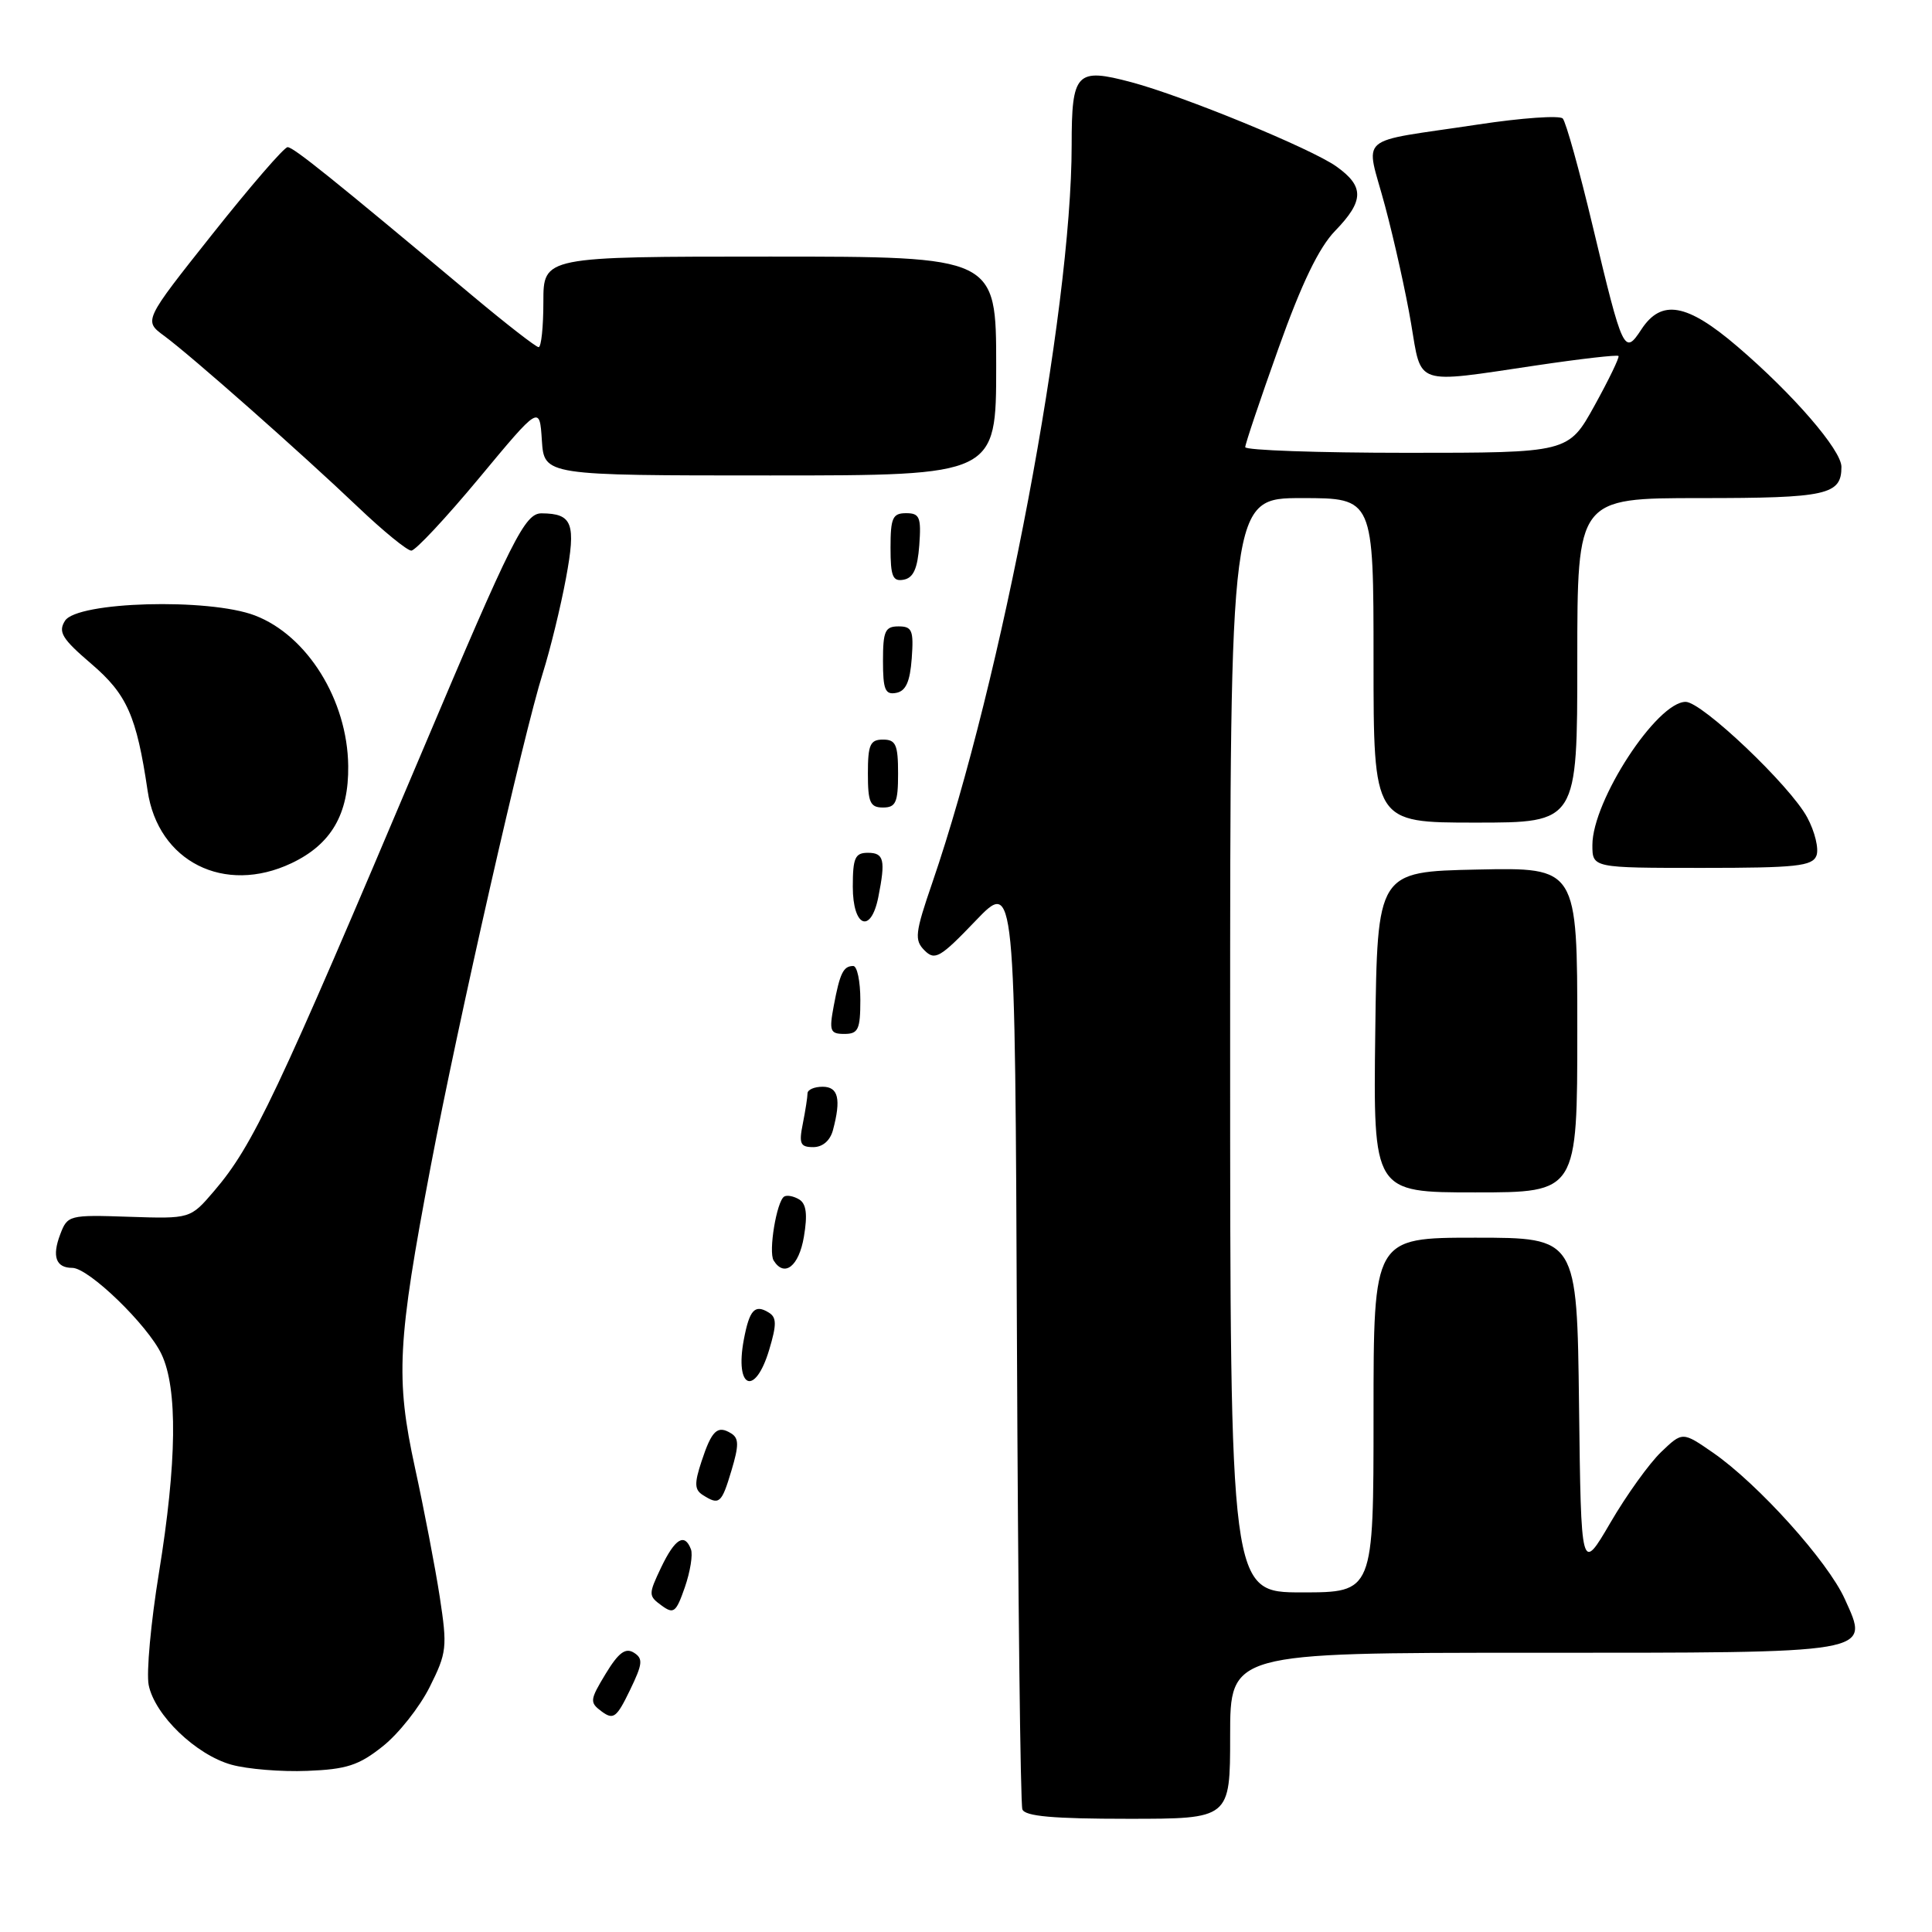 <?xml version="1.0" encoding="UTF-8" standalone="no"?>
<!DOCTYPE svg PUBLIC "-//W3C//DTD SVG 1.1//EN" "http://www.w3.org/Graphics/SVG/1.1/DTD/svg11.dtd" >
<svg xmlns="http://www.w3.org/2000/svg" xmlns:xlink="http://www.w3.org/1999/xlink" version="1.1" viewBox="0 0 256 256">
 <g >
 <path fill="currentColor"
d=" M 163.00 230.00 C 163.00 219.00 163.00 219.00 202.81 219.00 C 248.70 219.00 247.73 219.17 244.45 211.89 C 242.21 206.90 232.97 196.64 227.00 192.50 C 222.94 189.69 222.94 189.69 220.11 192.40 C 218.55 193.89 215.52 198.10 213.39 201.76 C 209.50 208.41 209.50 208.41 209.23 186.20 C 208.96 164.00 208.96 164.00 195.48 164.00 C 182.00 164.00 182.00 164.00 182.00 187.50 C 182.00 211.00 182.00 211.00 172.50 211.00 C 163.00 211.00 163.00 211.00 163.00 138.50 C 163.00 66.00 163.00 66.00 172.50 66.00 C 182.00 66.00 182.00 66.00 182.00 87.50 C 182.00 109.00 182.00 109.00 195.50 109.00 C 209.00 109.00 209.00 109.00 209.00 87.50 C 209.00 66.00 209.00 66.00 225.30 66.00 C 242.09 66.00 244.00 65.58 244.00 61.86 C 244.00 59.64 237.59 52.22 230.22 45.92 C 223.53 40.19 220.15 39.59 217.49 43.65 C 215.23 47.10 215.04 46.70 211.05 30.00 C 209.28 22.57 207.49 16.14 207.07 15.70 C 206.65 15.27 201.63 15.62 195.90 16.49 C 179.33 19.00 180.94 17.59 183.53 27.31 C 184.76 31.91 186.31 38.89 186.97 42.83 C 188.39 51.21 187.28 50.84 203.56 48.42 C 209.40 47.55 214.30 46.99 214.46 47.17 C 214.61 47.35 213.18 50.31 211.28 53.75 C 207.82 60.00 207.82 60.00 186.41 60.00 C 174.63 60.00 165.00 59.66 165.00 59.25 C 165.00 58.83 166.98 52.94 169.41 46.14 C 172.48 37.53 174.76 32.81 176.91 30.59 C 180.76 26.62 180.80 24.71 177.08 22.06 C 173.76 19.69 156.79 12.72 149.90 10.89 C 142.61 8.95 142.00 9.59 142.00 19.25 C 142.00 41.22 132.78 90.03 123.54 116.95 C 121.24 123.64 121.14 124.57 122.51 125.94 C 123.88 127.31 124.58 126.91 129.27 122.01 C 134.50 116.56 134.50 116.56 134.75 177.53 C 134.89 211.06 135.21 239.06 135.47 239.75 C 135.81 240.67 139.56 241.00 149.47 241.00 C 163.00 241.00 163.00 241.00 163.00 230.00 Z  M 50.71 231.40 C 52.80 229.75 55.59 226.22 56.93 223.55 C 59.21 218.99 59.29 218.28 58.27 211.60 C 57.67 207.70 56.19 200.00 54.99 194.50 C 52.40 182.60 52.64 177.89 57.08 154.50 C 60.68 135.54 69.39 97.20 71.93 89.17 C 72.91 86.05 74.29 80.41 74.99 76.64 C 76.35 69.34 75.87 68.05 71.77 68.02 C 69.55 68.00 67.89 71.30 55.97 99.50 C 36.57 145.37 33.54 151.77 28.36 157.83 C 25.22 161.50 25.22 161.50 17.09 161.23 C 9.15 160.96 8.94 161.02 7.98 163.56 C 6.86 166.49 7.41 168.00 9.58 168.00 C 11.75 168.00 19.57 175.57 21.40 179.44 C 23.56 183.98 23.44 193.78 21.06 208.41 C 19.99 214.96 19.38 221.65 19.70 223.27 C 20.50 227.26 25.96 232.52 30.66 233.83 C 32.77 234.42 37.30 234.79 40.71 234.65 C 45.91 234.45 47.55 233.92 50.71 231.40 Z  M 83.98 218.98 C 82.87 218.30 81.95 218.99 80.25 221.79 C 78.14 225.28 78.11 225.58 79.74 226.79 C 81.28 227.92 81.71 227.60 83.46 223.98 C 85.17 220.45 85.24 219.77 83.98 218.98 Z  M 91.55 205.28 C 90.71 203.08 89.44 203.86 87.60 207.70 C 85.91 211.26 85.91 211.46 87.65 212.73 C 89.27 213.92 89.58 213.67 90.75 210.31 C 91.46 208.25 91.83 205.99 91.55 205.28 Z  M 96.92 194.86 C 97.92 191.52 97.92 190.57 96.88 189.93 C 95.07 188.81 94.31 189.52 92.96 193.63 C 91.99 196.56 92.02 197.40 93.13 198.10 C 95.32 199.49 95.61 199.23 96.92 194.86 Z  M 101.92 178.86 C 102.92 175.52 102.92 174.57 101.88 173.93 C 100.02 172.77 99.31 173.54 98.56 177.51 C 97.34 184.01 100.05 185.10 101.92 178.86 Z  M 106.52 163.88 C 107.02 160.93 106.84 159.52 105.91 158.94 C 105.19 158.50 104.29 158.32 103.91 158.55 C 102.91 159.17 101.80 165.87 102.51 167.02 C 103.93 169.31 105.86 167.80 106.52 163.88 Z  M 209.00 136.47 C 209.00 114.94 209.00 114.94 195.75 115.22 C 182.50 115.50 182.50 115.50 182.23 136.75 C 181.96 158.00 181.96 158.00 195.48 158.00 C 209.00 158.00 209.00 158.00 209.00 136.47 Z  M 110.37 149.75 C 111.47 145.63 111.09 144.00 109.00 144.00 C 107.90 144.00 107.00 144.39 107.00 144.88 C 107.00 145.36 106.72 147.16 106.38 148.88 C 105.84 151.55 106.04 152.00 107.76 152.00 C 109.00 152.00 110.00 151.14 110.37 149.75 Z  M 114.00 132.50 C 114.00 130.03 113.58 128.00 113.06 128.00 C 111.75 128.00 111.29 128.94 110.48 133.26 C 109.85 136.62 109.99 137.00 111.89 137.00 C 113.72 137.00 114.00 136.41 114.00 132.50 Z  M 116.38 118.88 C 117.36 113.95 117.14 113.00 115.00 113.00 C 113.30 113.00 113.00 113.67 113.00 117.50 C 113.00 122.84 115.39 123.81 116.38 118.88 Z  M 38.62 114.38 C 43.89 111.88 46.22 107.88 46.14 101.48 C 46.04 92.77 40.72 84.20 33.77 81.55 C 27.66 79.22 10.20 79.71 8.61 82.26 C 7.67 83.75 8.23 84.65 12.11 87.97 C 16.83 92.01 18.09 94.86 19.56 104.78 C 20.94 114.17 29.73 118.59 38.62 114.38 Z  M 240.69 113.37 C 241.03 112.47 240.48 110.19 239.46 108.30 C 237.20 104.10 225.52 93.00 223.36 93.00 C 219.54 93.00 211.00 106.10 211.00 111.97 C 211.00 115.00 211.00 115.00 225.53 115.00 C 238.04 115.00 240.15 114.77 240.69 113.37 Z  M 119.00 102.50 C 119.00 98.67 118.70 98.00 117.00 98.00 C 115.30 98.00 115.00 98.67 115.00 102.50 C 115.00 106.33 115.30 107.00 117.00 107.00 C 118.70 107.00 119.00 106.33 119.00 102.50 Z  M 120.81 87.24 C 121.08 83.53 120.86 83.00 119.06 83.00 C 117.28 83.00 117.00 83.62 117.00 87.57 C 117.00 91.39 117.29 92.09 118.75 91.81 C 120.03 91.57 120.58 90.34 120.81 87.24 Z  M 121.81 72.24 C 122.08 68.53 121.86 68.00 120.06 68.00 C 118.28 68.00 118.00 68.62 118.00 72.57 C 118.00 76.39 118.29 77.09 119.75 76.81 C 121.03 76.57 121.58 75.34 121.81 72.24 Z  M 63.50 63.33 C 71.50 53.70 71.50 53.70 71.80 58.35 C 72.11 63.00 72.11 63.00 102.05 63.00 C 132.00 63.00 132.00 63.00 132.00 48.50 C 132.00 34.00 132.00 34.00 102.00 34.00 C 72.00 34.00 72.00 34.00 72.00 40.00 C 72.00 43.30 71.72 46.00 71.37 46.00 C 71.03 46.00 67.09 42.94 62.62 39.20 C 43.89 23.52 38.88 19.50 38.11 19.50 C 37.65 19.50 33.18 24.68 28.16 31.00 C 19.03 42.50 19.03 42.50 21.75 44.50 C 25.32 47.13 39.88 59.99 47.48 67.23 C 50.79 70.38 53.95 72.96 54.50 72.96 C 55.05 72.96 59.10 68.62 63.50 63.33 Z "/>
</g>
</svg>